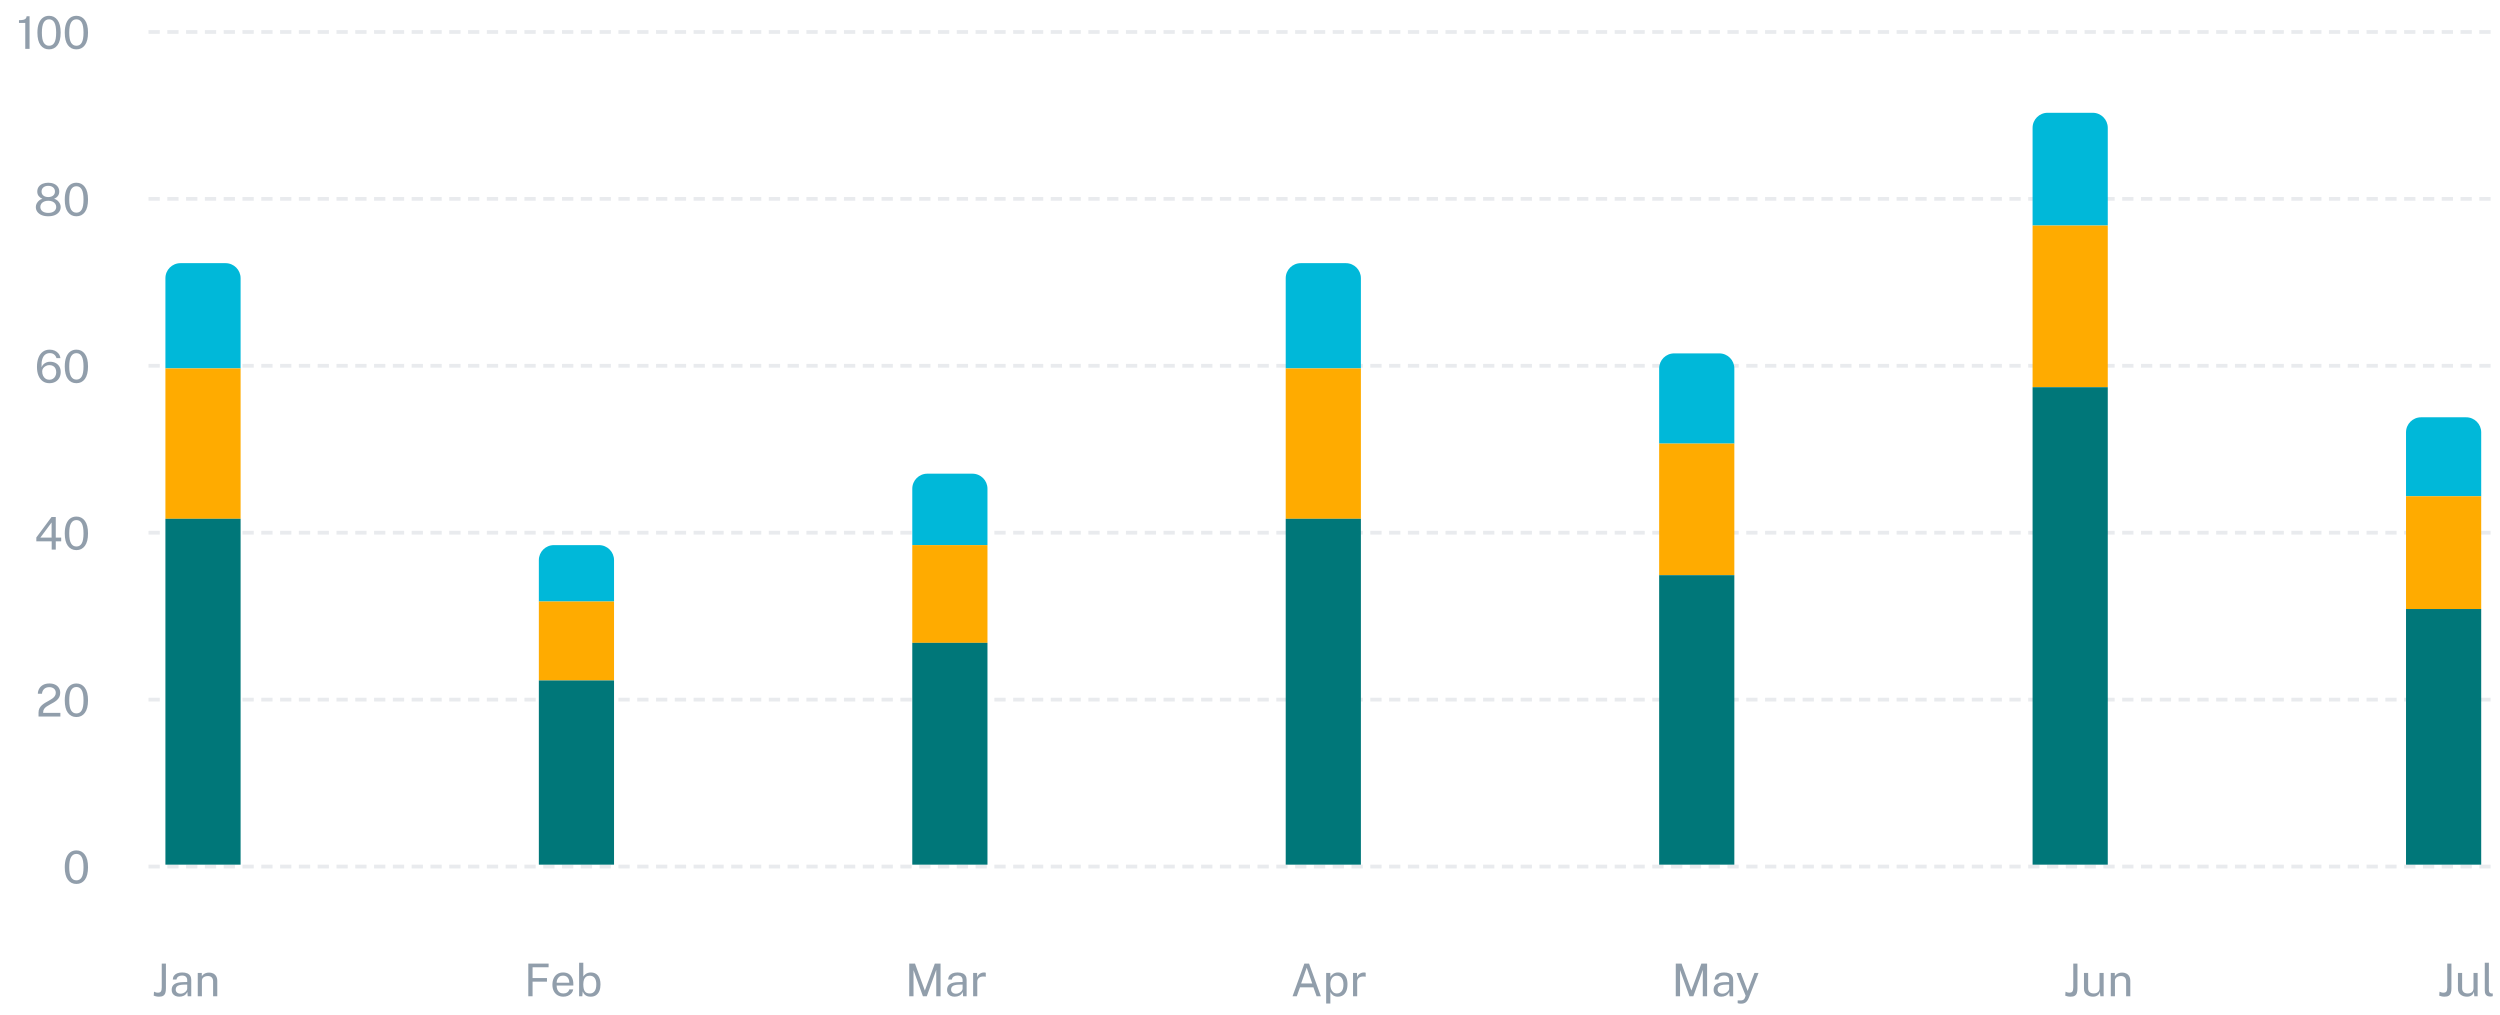 <svg width="665" height="270" viewBox="0 0 665 270" fill="none" xmlns="http://www.w3.org/2000/svg">
<path d="M6.72 13L6.72 6.094H5.046V5.368C5.566 5.368 5.97 5.33 6.258 5.254C6.546 5.178 6.75 5.062 6.87 4.906C6.994 4.75 7.062 4.556 7.074 4.324H7.866L7.866 13H6.72ZM13.041 13.132C12.093 13.132 11.341 12.76 10.785 12.016C10.229 11.268 9.951 10.162 9.951 8.698C9.951 7.71 10.079 6.882 10.335 6.214C10.591 5.546 10.951 5.044 11.415 4.708C11.879 4.372 12.425 4.204 13.053 4.204C13.993 4.204 14.741 4.582 15.297 5.338C15.857 6.09 16.137 7.204 16.137 8.68C16.137 10.148 15.859 11.258 15.303 12.01C14.747 12.758 13.993 13.132 13.041 13.132ZM13.053 12.172C13.673 12.172 14.141 11.9 14.457 11.356C14.777 10.808 14.937 9.918 14.937 8.686C14.937 7.43 14.775 6.526 14.451 5.974C14.131 5.418 13.663 5.14 13.047 5.14C12.435 5.14 11.963 5.42 11.631 5.98C11.303 6.536 11.139 7.438 11.139 8.686C11.139 9.914 11.303 10.802 11.631 11.35C11.959 11.898 12.433 12.172 13.053 12.172ZM20.318 13.132C19.37 13.132 18.618 12.76 18.062 12.016C17.506 11.268 17.228 10.162 17.228 8.698C17.228 7.71 17.356 6.882 17.612 6.214C17.868 5.546 18.228 5.044 18.692 4.708C19.156 4.372 19.702 4.204 20.33 4.204C21.27 4.204 22.018 4.582 22.574 5.338C23.134 6.09 23.414 7.204 23.414 8.68C23.414 10.148 23.136 11.258 22.58 12.01C22.024 12.758 21.27 13.132 20.318 13.132ZM20.33 12.172C20.95 12.172 21.418 11.9 21.734 11.356C22.054 10.808 22.214 9.918 22.214 8.686C22.214 7.43 22.052 6.526 21.728 5.974C21.408 5.418 20.94 5.14 20.324 5.14C19.712 5.14 19.24 5.42 18.908 5.98C18.58 6.536 18.416 7.438 18.416 8.686C18.416 9.914 18.58 10.802 18.908 11.35C19.236 11.898 19.71 12.172 20.33 12.172Z" fill="#919EAB"/>
<path d="M12.835 57.532C12.171 57.532 11.591 57.43 11.095 57.226C10.599 57.018 10.213 56.728 9.937 56.356C9.665 55.984 9.529 55.548 9.529 55.048C9.529 54.712 9.613 54.39 9.781 54.082C9.953 53.774 10.173 53.512 10.441 53.296C10.709 53.08 10.989 52.944 11.281 52.888C10.885 52.72 10.557 52.476 10.297 52.156C10.041 51.836 9.913 51.44 9.913 50.968C9.913 50.464 10.041 50.036 10.297 49.684C10.553 49.332 10.901 49.064 11.341 48.88C11.785 48.696 12.283 48.604 12.835 48.604C13.391 48.604 13.889 48.696 14.329 48.88C14.769 49.064 15.117 49.332 15.373 49.684C15.629 50.036 15.757 50.464 15.757 50.968C15.757 51.44 15.629 51.836 15.373 52.156C15.121 52.476 14.795 52.72 14.395 52.888C14.687 52.944 14.965 53.08 15.229 53.296C15.497 53.512 15.717 53.774 15.889 54.082C16.061 54.39 16.147 54.712 16.147 55.048C16.147 55.548 16.009 55.984 15.733 56.356C15.461 56.728 15.077 57.018 14.581 57.226C14.085 57.43 13.503 57.532 12.835 57.532ZM12.835 56.632C13.479 56.632 13.993 56.488 14.377 56.2C14.761 55.908 14.953 55.522 14.953 55.042C14.953 54.726 14.865 54.444 14.689 54.196C14.517 53.948 14.273 53.754 13.957 53.614C13.641 53.47 13.267 53.398 12.835 53.398C12.407 53.398 12.035 53.47 11.719 53.614C11.407 53.754 11.163 53.948 10.987 54.196C10.815 54.444 10.729 54.726 10.729 55.042C10.729 55.522 10.919 55.908 11.299 56.2C11.683 56.488 12.195 56.632 12.835 56.632ZM12.835 52.42C13.363 52.42 13.791 52.29 14.119 52.03C14.451 51.77 14.617 51.408 14.617 50.944C14.617 50.476 14.451 50.108 14.119 49.84C13.787 49.568 13.359 49.432 12.835 49.432C12.311 49.432 11.883 49.568 11.551 49.84C11.219 50.112 11.053 50.48 11.053 50.944C11.053 51.408 11.219 51.77 11.551 52.03C11.883 52.29 12.311 52.42 12.835 52.42ZM20.318 57.532C19.37 57.532 18.618 57.16 18.062 56.416C17.506 55.668 17.228 54.562 17.228 53.098C17.228 52.11 17.356 51.282 17.612 50.614C17.868 49.946 18.228 49.444 18.692 49.108C19.156 48.772 19.702 48.604 20.33 48.604C21.27 48.604 22.018 48.982 22.574 49.738C23.134 50.49 23.414 51.604 23.414 53.08C23.414 54.548 23.136 55.658 22.58 56.41C22.024 57.158 21.27 57.532 20.318 57.532ZM20.33 56.572C20.95 56.572 21.418 56.3 21.734 55.756C22.054 55.208 22.214 54.318 22.214 53.086C22.214 51.83 22.052 50.926 21.728 50.374C21.408 49.818 20.94 49.54 20.324 49.54C19.712 49.54 19.24 49.82 18.908 50.38C18.58 50.936 18.416 51.838 18.416 53.086C18.416 54.314 18.58 55.202 18.908 55.75C19.236 56.298 19.71 56.572 20.33 56.572Z" fill="#919EAB"/>
<path d="M13.134 101.932C12.462 101.932 11.878 101.758 11.382 101.41C10.89 101.062 10.508 100.566 10.236 99.922C9.968 99.274 9.834 98.498 9.834 97.594C9.834 96.666 9.964 95.858 10.224 95.17C10.488 94.482 10.872 93.95 11.376 93.574C11.88 93.194 12.498 93.004 13.23 93.004C13.71 93.004 14.152 93.094 14.556 93.274C14.964 93.454 15.302 93.712 15.57 94.048C15.838 94.384 16.004 94.79 16.068 95.266H15.024C14.908 94.854 14.698 94.528 14.394 94.288C14.09 94.048 13.708 93.928 13.248 93.928C12.736 93.928 12.308 94.074 11.964 94.366C11.624 94.654 11.376 95.078 11.22 95.638C11.064 96.194 11.01 96.878 11.058 97.69C11.166 97.398 11.33 97.142 11.55 96.922C11.774 96.698 12.034 96.526 12.33 96.406C12.626 96.282 12.946 96.22 13.29 96.22C13.862 96.22 14.362 96.332 14.79 96.556C15.218 96.776 15.552 97.092 15.792 97.504C16.032 97.912 16.152 98.4 16.152 98.968C16.152 99.548 16.028 100.062 15.78 100.51C15.536 100.954 15.188 101.302 14.736 101.554C14.284 101.806 13.75 101.932 13.134 101.932ZM13.122 101.014C13.478 101.014 13.794 100.93 14.07 100.762C14.346 100.594 14.562 100.36 14.718 100.06C14.878 99.76 14.958 99.414 14.958 99.022C14.958 98.626 14.886 98.286 14.742 98.002C14.602 97.718 14.394 97.5 14.118 97.348C13.842 97.196 13.506 97.12 13.11 97.12C12.794 97.12 12.49 97.196 12.198 97.348C11.91 97.496 11.674 97.692 11.49 97.936C11.31 98.18 11.22 98.45 11.22 98.746C11.216 99.186 11.292 99.578 11.448 99.922C11.608 100.262 11.832 100.53 12.12 100.726C12.408 100.918 12.742 101.014 13.122 101.014ZM20.318 101.932C19.37 101.932 18.618 101.56 18.062 100.816C17.506 100.068 17.228 98.962 17.228 97.498C17.228 96.51 17.356 95.682 17.612 95.014C17.868 94.346 18.228 93.844 18.692 93.508C19.156 93.172 19.702 93.004 20.33 93.004C21.27 93.004 22.018 93.382 22.574 94.138C23.134 94.89 23.414 96.004 23.414 97.48C23.414 98.948 23.136 100.058 22.58 100.81C22.024 101.558 21.27 101.932 20.318 101.932ZM20.33 100.972C20.95 100.972 21.418 100.7 21.734 100.156C22.054 99.608 22.214 98.718 22.214 97.486C22.214 96.23 22.052 95.326 21.728 94.774C21.408 94.218 20.94 93.94 20.324 93.94C19.712 93.94 19.24 94.22 18.908 94.78C18.58 95.336 18.416 96.238 18.416 97.486C18.416 98.714 18.58 99.602 18.908 100.15C19.236 100.698 19.71 100.972 20.33 100.972Z" fill="#919EAB"/>
<path d="M13.749 146.2V143.986H9.663V142.972L13.707 137.524H14.835V143.008H16.276V143.986H14.835V146.2H13.749ZM10.726 143.008H13.726V138.982L10.726 143.008ZM20.318 146.332C19.37 146.332 18.618 145.96 18.062 145.216C17.506 144.468 17.228 143.362 17.228 141.898C17.228 140.91 17.356 140.082 17.612 139.414C17.868 138.746 18.228 138.244 18.692 137.908C19.156 137.572 19.702 137.404 20.33 137.404C21.27 137.404 22.018 137.782 22.574 138.538C23.134 139.29 23.414 140.404 23.414 141.88C23.414 143.348 23.136 144.458 22.58 145.21C22.024 145.958 21.27 146.332 20.318 146.332ZM20.33 145.372C20.95 145.372 21.418 145.1 21.734 144.556C22.054 144.008 22.214 143.118 22.214 141.886C22.214 140.63 22.052 139.726 21.728 139.174C21.408 138.618 20.94 138.34 20.324 138.34C19.712 138.34 19.24 138.62 18.908 139.18C18.58 139.736 18.416 140.638 18.416 141.886C18.416 143.114 18.58 144.002 18.908 144.55C19.236 145.098 19.71 145.372 20.33 145.372Z" fill="#919EAB"/>
<path d="M10.248 190.6V189.922V189.568C10.248 189.124 10.33 188.74 10.494 188.416C10.662 188.092 10.882 187.81 11.154 187.57C11.43 187.326 11.73 187.108 12.054 186.916C12.382 186.724 12.708 186.54 13.032 186.364C13.36 186.184 13.66 185.998 13.932 185.806C14.204 185.61 14.422 185.39 14.586 185.146C14.754 184.898 14.838 184.606 14.838 184.27C14.838 183.83 14.682 183.472 14.37 183.196C14.062 182.92 13.644 182.782 13.116 182.782C12.548 182.782 12.092 182.942 11.748 183.262C11.404 183.582 11.21 184.008 11.166 184.54H10.062C10.074 184.04 10.198 183.584 10.434 183.172C10.67 182.756 11.016 182.424 11.472 182.176C11.928 181.928 12.49 181.804 13.158 181.804C13.738 181.804 14.242 181.908 14.67 182.116C15.098 182.32 15.428 182.608 15.66 182.98C15.896 183.348 16.014 183.778 16.014 184.27C16.014 184.718 15.932 185.102 15.768 185.422C15.604 185.742 15.386 186.02 15.114 186.256C14.846 186.488 14.552 186.696 14.232 186.88C13.912 187.064 13.59 187.242 13.266 187.414C12.942 187.582 12.646 187.76 12.378 187.948C12.11 188.132 11.894 188.344 11.73 188.584C11.566 188.824 11.484 189.11 11.484 189.442V189.616H16.062V190.6H10.248ZM20.318 190.732C19.37 190.732 18.618 190.36 18.062 189.616C17.506 188.868 17.228 187.762 17.228 186.298C17.228 185.31 17.356 184.482 17.612 183.814C17.868 183.146 18.228 182.644 18.692 182.308C19.156 181.972 19.702 181.804 20.33 181.804C21.27 181.804 22.018 182.182 22.574 182.938C23.134 183.69 23.414 184.804 23.414 186.28C23.414 187.748 23.136 188.858 22.58 189.61C22.024 190.358 21.27 190.732 20.318 190.732ZM20.33 189.772C20.95 189.772 21.418 189.5 21.734 188.956C22.054 188.408 22.214 187.518 22.214 186.286C22.214 185.03 22.052 184.126 21.728 183.574C21.408 183.018 20.94 182.74 20.324 182.74C19.712 182.74 19.24 183.02 18.908 183.58C18.58 184.136 18.416 185.038 18.416 186.286C18.416 187.514 18.58 188.402 18.908 188.95C19.236 189.498 19.71 189.772 20.33 189.772Z" fill="#919EAB"/>
<path d="M20.318 235.132C19.37 235.132 18.618 234.76 18.062 234.016C17.506 233.268 17.228 232.162 17.228 230.698C17.228 229.71 17.356 228.882 17.612 228.214C17.868 227.546 18.228 227.044 18.692 226.708C19.156 226.372 19.702 226.204 20.33 226.204C21.27 226.204 22.018 226.582 22.574 227.338C23.134 228.09 23.414 229.204 23.414 230.68C23.414 232.148 23.136 233.258 22.58 234.01C22.024 234.758 21.27 235.132 20.318 235.132ZM20.33 234.172C20.95 234.172 21.418 233.9 21.734 233.356C22.054 232.808 22.214 231.918 22.214 230.686C22.214 229.43 22.052 228.526 21.728 227.974C21.408 227.418 20.94 227.14 20.324 227.14C19.712 227.14 19.24 227.42 18.908 227.98C18.58 228.536 18.416 229.438 18.416 230.686C18.416 231.914 18.58 232.802 18.908 233.35C19.236 233.898 19.71 234.172 20.33 234.172Z" fill="#919EAB"/>
<path d="M40 8.5L664 8.5" stroke="#919EAB" stroke-opacity="0.2" stroke-linecap="square" stroke-dasharray="2 3"/>
<path d="M40 52.9L664 52.9" stroke="#919EAB" stroke-opacity="0.2" stroke-linecap="square" stroke-dasharray="2 3"/>
<path d="M40 97.3L664 97.3" stroke="#919EAB" stroke-opacity="0.2" stroke-linecap="square" stroke-dasharray="2 3"/>
<path d="M40 141.7L664 141.7" stroke="#919EAB" stroke-opacity="0.2" stroke-linecap="square" stroke-dasharray="2 3"/>
<path d="M40 186.1L664 186.1" stroke="#919EAB" stroke-opacity="0.2" stroke-linecap="square" stroke-dasharray="2 3"/>
<path d="M40 230.5L664 230.5" stroke="#919EAB" stroke-opacity="0.2" stroke-linecap="square" stroke-dasharray="2 3"/>
<path d="M42.291 265.12C41.983 265.12 41.693 265.084 41.421 265.012C41.153 264.94 40.975 264.886 40.887 264.85L40.965 263.788C41.089 263.832 41.231 263.888 41.391 263.956C41.555 264.02 41.757 264.052 41.997 264.052C42.389 264.052 42.657 263.944 42.801 263.728C42.949 263.512 43.023 263.148 43.023 262.636V256.324H44.133V262.954C44.133 263.414 44.081 263.806 43.977 264.13C43.873 264.454 43.687 264.7 43.419 264.868C43.155 265.036 42.779 265.12 42.291 265.12ZM47.711 265.12C47.307 265.12 46.951 265.05 46.643 264.91C46.339 264.766 46.099 264.56 45.923 264.292C45.751 264.024 45.665 263.7 45.665 263.32C45.665 262.632 45.905 262.12 46.385 261.784C46.865 261.448 47.635 261.268 48.695 261.244L49.799 261.214V260.728C49.799 260.348 49.685 260.048 49.457 259.828C49.229 259.604 48.877 259.492 48.401 259.492C48.045 259.496 47.731 259.58 47.459 259.744C47.187 259.908 47.013 260.176 46.937 260.548H45.959C45.983 260.144 46.095 259.804 46.295 259.528C46.499 259.248 46.785 259.036 47.153 258.892C47.521 258.748 47.955 258.676 48.455 258.676C48.995 258.676 49.443 258.752 49.799 258.904C50.159 259.056 50.427 259.28 50.603 259.576C50.783 259.872 50.873 260.236 50.873 260.668V265H49.925L49.841 263.836C49.605 264.32 49.301 264.656 48.929 264.844C48.561 265.028 48.155 265.12 47.711 265.12ZM48.041 264.322C48.253 264.322 48.461 264.284 48.665 264.208C48.873 264.132 49.061 264.03 49.229 263.902C49.401 263.77 49.539 263.624 49.643 263.464C49.747 263.3 49.799 263.132 49.799 262.96V261.898L48.881 261.916C48.405 261.924 48.009 261.972 47.693 262.06C47.377 262.148 47.139 262.286 46.979 262.474C46.819 262.662 46.739 262.908 46.739 263.212C46.739 263.56 46.861 263.832 47.105 264.028C47.349 264.224 47.661 264.322 48.041 264.322ZM52.603 265V258.796H53.678V259.696C53.778 259.524 53.916 259.362 54.092 259.21C54.272 259.058 54.487 258.936 54.739 258.844C54.995 258.752 55.289 258.706 55.621 258.706C56.014 258.706 56.373 258.784 56.702 258.94C57.033 259.096 57.297 259.34 57.493 259.672C57.694 260 57.794 260.424 57.794 260.944V265H56.684V261.052C56.684 260.568 56.556 260.21 56.3 259.978C56.047 259.742 55.719 259.624 55.316 259.624C55.035 259.624 54.773 259.67 54.529 259.762C54.285 259.85 54.087 259.986 53.935 260.17C53.783 260.35 53.708 260.578 53.708 260.854V265H52.603Z" fill="#919EAB"/>
<path d="M140.526 265V256.324H145.932L145.926 257.296H141.666V260.164H145.494V261.124H141.666V265H140.526ZM149.869 265.12C149.293 265.12 148.785 264.994 148.345 264.742C147.905 264.49 147.561 264.128 147.313 263.656C147.065 263.184 146.941 262.618 146.941 261.958C146.941 261.306 147.053 260.734 147.277 260.242C147.501 259.75 147.825 259.366 148.249 259.09C148.677 258.814 149.191 258.676 149.791 258.676C150.375 258.676 150.869 258.802 151.273 259.054C151.677 259.306 151.983 259.662 152.191 260.122C152.403 260.578 152.509 261.12 152.509 261.748V262.156H148.063C148.063 262.548 148.127 262.904 148.255 263.224C148.387 263.54 148.585 263.792 148.849 263.98C149.113 264.168 149.447 264.262 149.851 264.262C150.247 264.262 150.587 264.17 150.871 263.986C151.159 263.802 151.343 263.536 151.423 263.188H152.467C152.395 263.608 152.227 263.962 151.963 264.25C151.703 264.538 151.389 264.756 151.021 264.904C150.657 265.048 150.273 265.12 149.869 265.12ZM148.069 261.406H151.441C151.441 261.05 151.381 260.73 151.261 260.446C151.141 260.158 150.957 259.932 150.709 259.768C150.465 259.6 150.157 259.516 149.785 259.516C149.397 259.516 149.075 259.61 148.819 259.798C148.563 259.982 148.373 260.22 148.249 260.512C148.125 260.8 148.065 261.098 148.069 261.406ZM157.11 265.12C156.746 265.12 156.438 265.072 156.186 264.976C155.938 264.88 155.734 264.758 155.574 264.61C155.414 264.458 155.29 264.304 155.202 264.148C155.114 263.988 155.05 263.848 155.01 263.728L154.89 265H154.044V256.084H155.16V259.78C155.212 259.676 155.29 259.562 155.394 259.438C155.502 259.314 155.64 259.194 155.808 259.078C155.976 258.962 156.174 258.866 156.402 258.79C156.634 258.714 156.898 258.676 157.194 258.676C157.97 258.676 158.586 258.946 159.042 259.486C159.502 260.026 159.732 260.822 159.732 261.874C159.732 262.526 159.634 263.096 159.438 263.584C159.242 264.068 158.95 264.446 158.562 264.718C158.174 264.986 157.69 265.12 157.11 265.12ZM156.912 264.268C157.416 264.268 157.826 264.074 158.142 263.686C158.458 263.294 158.616 262.672 158.616 261.82C158.616 261.096 158.468 260.536 158.172 260.14C157.88 259.74 157.452 259.54 156.888 259.54C156.476 259.54 156.144 259.63 155.892 259.81C155.644 259.986 155.46 260.244 155.34 260.584C155.224 260.924 155.164 261.336 155.16 261.82C155.16 262.688 155.294 263.314 155.562 263.698C155.834 264.078 156.284 264.268 156.912 264.268Z" fill="#919EAB"/>
<path d="M241.856 265V256.324H243.392L246.008 263.488L248.66 256.324H250.19V265H249.044V257.986L246.53 265H245.492L242.996 258.052V265H241.856ZM253.961 265.12C253.557 265.12 253.201 265.05 252.893 264.91C252.589 264.766 252.349 264.56 252.173 264.292C252.001 264.024 251.915 263.7 251.915 263.32C251.915 262.632 252.155 262.12 252.635 261.784C253.115 261.448 253.885 261.268 254.945 261.244L256.049 261.214V260.728C256.049 260.348 255.935 260.048 255.707 259.828C255.479 259.604 255.127 259.492 254.651 259.492C254.295 259.496 253.981 259.58 253.709 259.744C253.437 259.908 253.263 260.176 253.187 260.548H252.209C252.233 260.144 252.345 259.804 252.545 259.528C252.749 259.248 253.035 259.036 253.403 258.892C253.771 258.748 254.205 258.676 254.705 258.676C255.245 258.676 255.693 258.752 256.049 258.904C256.409 259.056 256.677 259.28 256.853 259.576C257.033 259.872 257.123 260.236 257.123 260.668V265H256.175L256.091 263.836C255.855 264.32 255.551 264.656 255.179 264.844C254.811 265.028 254.405 265.12 253.961 265.12ZM254.291 264.322C254.503 264.322 254.711 264.284 254.915 264.208C255.123 264.132 255.311 264.03 255.479 263.902C255.651 263.77 255.789 263.624 255.893 263.464C255.997 263.3 256.049 263.132 256.049 262.96V261.898L255.131 261.916C254.655 261.924 254.259 261.972 253.943 262.06C253.627 262.148 253.389 262.286 253.229 262.474C253.069 262.662 252.989 262.908 252.989 263.212C252.989 263.56 253.111 263.832 253.355 264.028C253.599 264.224 253.911 264.322 254.291 264.322ZM258.854 265V258.796H259.91V259.99C260.014 259.694 260.16 259.45 260.348 259.258C260.536 259.062 260.75 258.916 260.99 258.82C261.234 258.724 261.486 258.676 261.746 258.676C261.838 258.676 261.928 258.682 262.016 258.694C262.104 258.706 262.172 258.726 262.22 258.754V259.828C262.16 259.8 262.082 259.782 261.986 259.774C261.894 259.762 261.816 259.756 261.752 259.756C261.504 259.74 261.272 259.756 261.056 259.804C260.84 259.848 260.65 259.926 260.486 260.038C260.322 260.15 260.192 260.298 260.096 260.482C260.004 260.662 259.958 260.882 259.958 261.142V265H258.854Z" fill="#919EAB"/>
<path d="M343.82 265L346.958 256.324H348.212L351.35 265H350.216L349.364 262.624H345.806L344.948 265H343.82ZM346.1 261.604H349.058L347.582 257.41L346.1 261.604ZM352.76 266.932V258.796H353.864L353.876 259.876C353.948 259.748 354.04 259.614 354.152 259.474C354.268 259.334 354.408 259.204 354.572 259.084C354.74 258.964 354.934 258.866 355.154 258.79C355.378 258.714 355.632 258.676 355.916 258.676C356.412 258.676 356.848 258.79 357.224 259.018C357.604 259.242 357.9 259.586 358.112 260.05C358.324 260.514 358.43 261.102 358.43 261.814C358.43 262.526 358.326 263.128 358.118 263.62C357.914 264.108 357.618 264.48 357.23 264.736C356.842 264.992 356.374 265.12 355.826 265.12C355.55 265.12 355.304 265.08 355.088 265C354.876 264.924 354.69 264.824 354.53 264.7C354.374 264.572 354.242 264.436 354.134 264.292C354.03 264.148 353.944 264.01 353.876 263.878V266.932H352.76ZM355.616 264.256C356.128 264.256 356.546 264.062 356.87 263.674C357.194 263.282 357.356 262.674 357.356 261.85C357.356 261.142 357.208 260.58 356.912 260.164C356.616 259.748 356.184 259.54 355.616 259.54C355.04 259.54 354.604 259.754 354.308 260.182C354.012 260.606 353.864 261.162 353.864 261.85C353.864 262.294 353.93 262.698 354.062 263.062C354.194 263.426 354.39 263.716 354.65 263.932C354.91 264.148 355.232 264.256 355.616 264.256ZM359.908 265V258.796H360.964V259.99C361.068 259.694 361.214 259.45 361.402 259.258C361.59 259.062 361.804 258.916 362.044 258.82C362.288 258.724 362.54 258.676 362.8 258.676C362.892 258.676 362.982 258.682 363.07 258.694C363.158 258.706 363.226 258.726 363.274 258.754V259.828C363.214 259.8 363.136 259.782 363.04 259.774C362.948 259.762 362.87 259.756 362.806 259.756C362.558 259.74 362.326 259.756 362.11 259.804C361.894 259.848 361.704 259.926 361.54 260.038C361.376 260.15 361.246 260.298 361.15 260.482C361.058 260.662 361.012 260.882 361.012 261.142V265H359.908Z" fill="#919EAB"/>
<path d="M445.755 265V256.324H447.291L449.907 263.488L452.559 256.324H454.089V265H452.943V257.986L450.429 265H449.391L446.895 258.052V265H445.755ZM457.861 265.12C457.457 265.12 457.101 265.05 456.793 264.91C456.489 264.766 456.249 264.56 456.073 264.292C455.901 264.024 455.815 263.7 455.815 263.32C455.815 262.632 456.055 262.12 456.535 261.784C457.015 261.448 457.785 261.268 458.845 261.244L459.949 261.214V260.728C459.949 260.348 459.835 260.048 459.607 259.828C459.379 259.604 459.027 259.492 458.551 259.492C458.195 259.496 457.881 259.58 457.609 259.744C457.337 259.908 457.163 260.176 457.087 260.548H456.109C456.133 260.144 456.245 259.804 456.445 259.528C456.649 259.248 456.935 259.036 457.303 258.892C457.671 258.748 458.105 258.676 458.605 258.676C459.145 258.676 459.593 258.752 459.949 258.904C460.309 259.056 460.577 259.28 460.753 259.576C460.933 259.872 461.023 260.236 461.023 260.668V265H460.075L459.991 263.836C459.755 264.32 459.451 264.656 459.079 264.844C458.711 265.028 458.305 265.12 457.861 265.12ZM458.191 264.322C458.403 264.322 458.611 264.284 458.815 264.208C459.023 264.132 459.211 264.03 459.379 263.902C459.551 263.77 459.689 263.624 459.793 263.464C459.897 263.3 459.949 263.132 459.949 262.96V261.898L459.031 261.916C458.555 261.924 458.159 261.972 457.843 262.06C457.527 262.148 457.289 262.286 457.129 262.474C456.969 262.662 456.889 262.908 456.889 263.212C456.889 263.56 457.011 263.832 457.255 264.028C457.499 264.224 457.811 264.322 458.191 264.322ZM463.172 266.98C462.808 266.98 462.558 266.954 462.422 266.902C462.286 266.85 462.218 266.824 462.218 266.824V266.104L462.854 266.116C463.082 266.124 463.272 266.108 463.424 266.068C463.576 266.028 463.698 265.974 463.79 265.906C463.882 265.838 463.952 265.762 464 265.678C464.052 265.594 464.094 265.514 464.126 265.438L464.342 264.85L461.918 258.796H463.04L464.87 263.584L466.688 258.796H467.774L465.164 265.468C465 265.86 464.818 266.166 464.618 266.386C464.422 266.606 464.202 266.76 463.958 266.848C463.718 266.936 463.456 266.98 463.172 266.98Z" fill="#919EAB"/>
<path d="M550.758 265.12C550.45 265.12 550.16 265.084 549.888 265.012C549.62 264.94 549.442 264.886 549.354 264.85L549.432 263.788C549.556 263.832 549.698 263.888 549.858 263.956C550.022 264.02 550.224 264.052 550.464 264.052C550.856 264.052 551.124 263.944 551.268 263.728C551.416 263.512 551.49 263.148 551.49 262.636V256.324H552.6V262.954C552.6 263.414 552.548 263.806 552.444 264.13C552.34 264.454 552.154 264.7 551.886 264.868C551.622 265.036 551.246 265.12 550.758 265.12ZM556.718 265.12C556.394 265.116 556.088 265.07 555.8 264.982C555.516 264.89 555.264 264.756 555.044 264.58C554.824 264.404 554.65 264.186 554.522 263.926C554.398 263.662 554.336 263.356 554.336 263.008V258.796H555.446V262.894C555.446 263.298 555.57 263.626 555.818 263.878C556.07 264.13 556.448 264.256 556.952 264.256C557.408 264.256 557.774 264.138 558.05 263.902C558.33 263.662 558.47 263.306 558.47 262.834V258.796H559.574V265H558.692L558.578 263.812C558.502 264.124 558.372 264.376 558.188 264.568C558.008 264.76 557.79 264.902 557.534 264.994C557.282 265.082 557.01 265.124 556.718 265.12ZM561.47 265V258.796H562.544V259.696C562.644 259.524 562.782 259.362 562.958 259.21C563.138 259.058 563.354 258.936 563.606 258.844C563.862 258.752 564.156 258.706 564.488 258.706C564.88 258.706 565.24 258.784 565.568 258.94C565.9 259.096 566.164 259.34 566.36 259.672C566.56 260 566.66 260.424 566.66 260.944V265H565.55V261.052C565.55 260.568 565.422 260.21 565.166 259.978C564.914 259.742 564.586 259.624 564.182 259.624C563.902 259.624 563.64 259.67 563.396 259.762C563.152 259.85 562.954 259.986 562.802 260.17C562.65 260.35 562.574 260.578 562.574 260.854V265H561.47Z" fill="#919EAB"/>
<path d="M650.238 265.12C649.93 265.12 649.64 265.084 649.368 265.012C649.1 264.94 648.922 264.886 648.834 264.85L648.912 263.788C649.036 263.832 649.178 263.888 649.338 263.956C649.502 264.02 649.704 264.052 649.944 264.052C650.336 264.052 650.604 263.944 650.748 263.728C650.896 263.512 650.97 263.148 650.97 262.636V256.324H652.08V262.954C652.08 263.414 652.028 263.806 651.924 264.13C651.82 264.454 651.634 264.7 651.366 264.868C651.102 265.036 650.726 265.12 650.238 265.12ZM656.198 265.12C655.874 265.116 655.568 265.07 655.28 264.982C654.996 264.89 654.744 264.756 654.524 264.58C654.304 264.404 654.13 264.186 654.002 263.926C653.878 263.662 653.816 263.356 653.816 263.008V258.796H654.926V262.894C654.926 263.298 655.05 263.626 655.298 263.878C655.55 264.13 655.928 264.256 656.432 264.256C656.888 264.256 657.254 264.138 657.53 263.902C657.81 263.662 657.95 263.306 657.95 262.834V258.796H659.054V265H658.172L658.058 263.812C657.982 264.124 657.852 264.376 657.668 264.568C657.488 264.76 657.27 264.902 657.014 264.994C656.762 265.082 656.49 265.124 656.198 265.12ZM662.515 265.078C662.179 265.078 661.907 265.032 661.699 264.94C661.495 264.848 661.337 264.724 661.225 264.568C661.117 264.412 661.043 264.234 661.003 264.034C660.967 263.83 660.949 263.62 660.949 263.404V256.084H662.041V263.296C662.041 263.608 662.101 263.842 662.221 263.998C662.345 264.154 662.517 264.24 662.737 264.256L663.073 264.262V264.982C662.981 265.01 662.885 265.032 662.785 265.048C662.685 265.068 662.595 265.078 662.515 265.078Z" fill="#919EAB"/>
<path d="M44 74C44 71.791 45.791 70 48 70H60C62.209 70 64 71.791 64 74V98H44V74Z" fill="#00B8D9"/>
<path d="M44 98H64V138H44V98Z" fill="#FFAB00"/>
<rect x="44" y="138" width="20" height="92" fill="#007779"/>
<path d="M143.333 149C143.333 146.791 145.124 145 147.333 145H159.333C161.542 145 163.333 146.791 163.333 149V160H143.333V149Z" fill="#00B8D9"/>
<path d="M143.333 160H163.333V181H143.333V160Z" fill="#FFAB00"/>
<rect x="143.333" y="181" width="20" height="49" fill="#007779"/>
<path d="M242.667 130C242.667 127.791 244.458 126 246.667 126H258.667C260.876 126 262.667 127.791 262.667 130V145H242.667V130Z" fill="#00B8D9"/>
<path d="M242.667 145H262.667V171H242.667V145Z" fill="#FFAB00"/>
<rect x="242.667" y="171" width="20" height="59" fill="#007779"/>
<path d="M342 74C342 71.791 343.791 70 346 70H358C360.209 70 362 71.791 362 74V98H342V74Z" fill="#00B8D9"/>
<path d="M342 98H362V138H342V98Z" fill="#FFAB00"/>
<rect x="342" y="138" width="20" height="92" fill="#007779"/>
<path d="M441.333 98C441.333 95.791 443.124 94 445.333 94H457.333C459.543 94 461.333 95.791 461.333 98V118H441.333V98Z" fill="#00B8D9"/>
<path d="M441.333 118H461.333V153H441.333V118Z" fill="#FFAB00"/>
<rect x="441.333" y="153" width="20" height="77" fill="#007779"/>
<path d="M540.667 34C540.667 31.791 542.458 30 544.667 30H556.667C558.876 30 560.667 31.791 560.667 34V60H540.667V34Z" fill="#00B8D9"/>
<path d="M540.667 60H560.667V103H540.667V60Z" fill="#FFAB00"/>
<rect x="540.667" y="103" width="20" height="127" fill="#007779"/>
<path d="M640 115C640 112.791 641.791 111 644 111H656C658.209 111 660 112.791 660 115V132H640V115Z" fill="#00B8D9"/>
<path d="M640 132H660V162H640V132Z" fill="#FFAB00"/>
<rect x="640" y="162" width="20" height="68" fill="#007779"/>
</svg>

